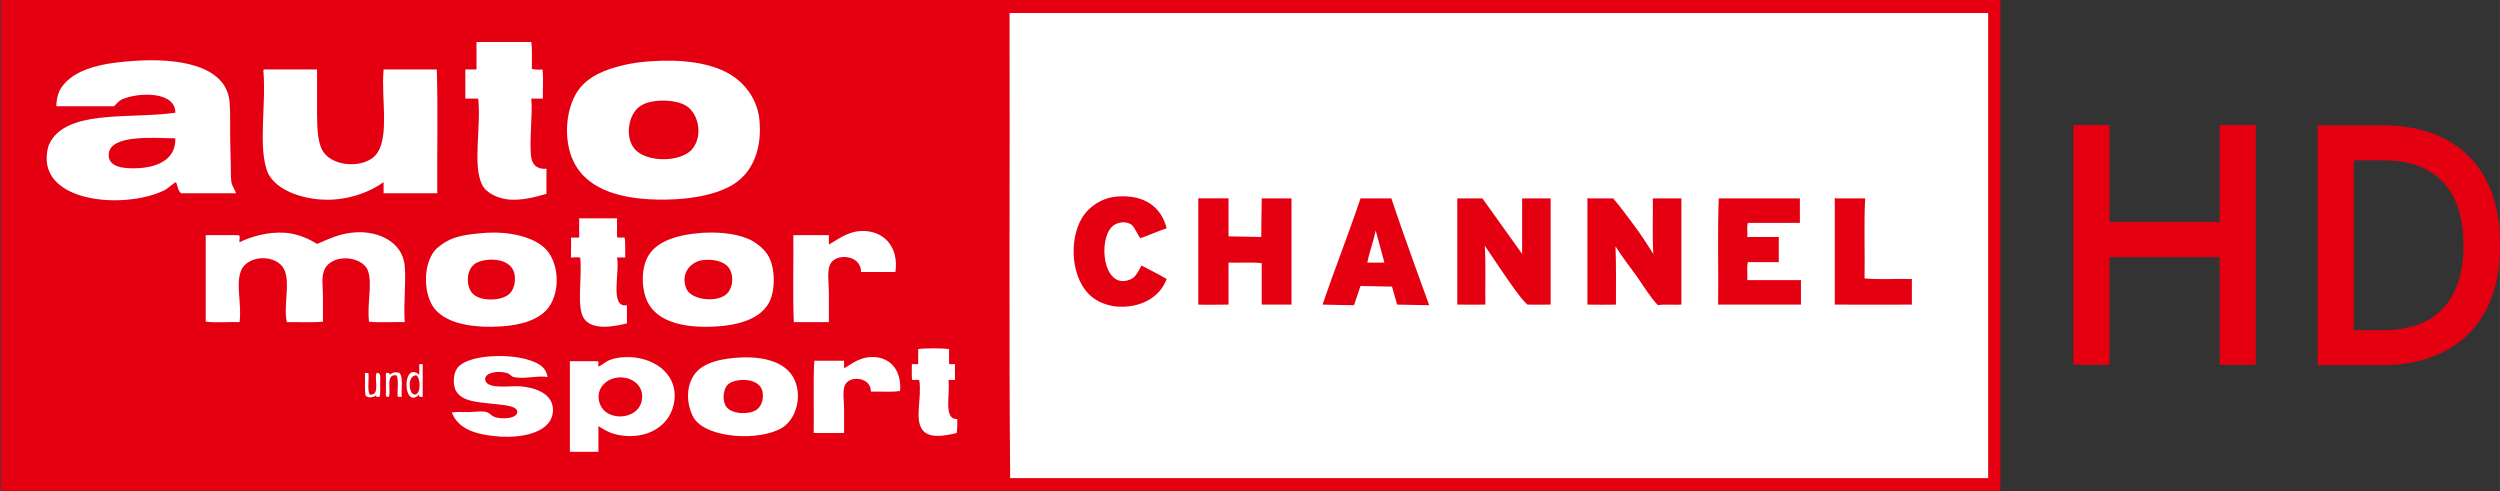 <svg width="21.493" height="4.224" version="1.1" viewBox="0 0 20.149 3.96" xmlns="http://www.w3.org/2000/svg">
 <rect x="0" y="0" width="20.149" height="3.96" fill="#333333" stroke="none"/>
 <defs>
  <clipPath id="a">
   <path d="m201.34 82.595h12.899v3.168h-12.899z"/>
  </clipPath>
 </defs>
 <g transform="translate(-316.33 -546.55)">
  <g transform="matrix(1.25 0 0 -1.25 64.654 653.75)">
   <g clip-path="url(#a)">
    <g transform="translate(201.35 85.763)">
     <path d="m0 0h12.891v-3.161c1e-3 -4e-3 -1e-3 -6e-3 -4e-3 -7e-3h-12.895c1e-3 3e-3 4e-3 4e-3 4e-3 7e-3v3.15c0 5e-3 0 0.01 4e-3 0.011" fill="#e50011"/>
    </g>
    <g transform="translate(204.45 84.567)">
     <path d="m0 0c0.027-0.054 0.107-0.089 0.177-0.094 0.081-6e-3 0.167 0.017 0.237 0.037v0.162c-0.055-5e-3 -0.09 0.021-0.098 0.072-0.015 0.098 0.011 0.284 0 0.38h0.075c-2e-3 0.061 5e-3 0.133-3e-3 0.188-9e-3 -1e-3 -0.047-3e-3 -0.068 4e-3 -1e-3 0.058 3e-3 0.131-4e-3 0.173h-0.353v-0.177h-0.072v-0.188h0.083c0.02-0.182-0.038-0.431 0.026-0.557m-1.381 0.075c1e-3 -1e-3 3e-3 -5e-3 4e-3 -7e-3 0.056-0.101 0.207-0.155 0.346-0.162 0.155-9e-3 0.304 0.046 0.395 0.113v-0.072h0.346c-2e-3 0.265 5e-3 0.54-3e-3 0.798h-0.343c-0.019-0.198 0.053-0.49-0.079-0.576-0.09-0.059-0.243-0.042-0.305 0.038-0.04 0.053-0.045 0.15-0.045 0.252v0.286h-0.342c-4e-3 -1e-3 -4e-3 -6e-3 -4e-3 -0.011 0.019-0.22-0.038-0.499 0.03-0.659m2.04-0.94c0.053-0.07 0.18-0.051 0.274-0.027v0.117c-0.114-0.02-0.044 0.216-0.064 0.308h0.053c-1e-3 0.044 2e-3 0.102-4e-3 0.128-0.015 3e-3 -0.04-5e-3 -0.049 4e-3v0.12h-0.244v-0.124h-0.053c2e-3 -0.02 0-0.097 0-0.128 0.019-2e-3 0.048 6e-3 0.06-3e-3 0.013-0.13-0.027-0.325 0.027-0.395m1.576-0.019v0.188c0 0.061-0.013 0.141 8e-3 0.184 0.035 0.076 0.202 0.063 0.199-0.049h0.222c0.024 0.166-0.08 0.275-0.23 0.264-0.085-7e-3 -0.143-0.056-0.199-0.087v0.061h-0.229c2e-3 -0.186-5e-3 -0.382 3e-3 -0.561 0.049 1e-3 0.154-1e-3 0.226 0m-2.735 0.365c-0.015 0.148-0.162 0.222-0.313 0.214-0.101-5e-3 -0.172-0.041-0.252-0.075-0.051 0.032-0.121 0.065-0.203 0.072-0.112 8e-3 -0.222-0.024-0.297-0.061-4e-3 0.014 9e-3 0.044-8e-3 0.046h-0.21v-0.558c0.063-9e-3 0.16 0 0.218-3e-3 0.016 0.115-0.025 0.238 8e-3 0.327 0.038 0.109 0.235 0.115 0.282 8e-3 0.038-0.087-8e-3 -0.23 0.015-0.335 0.06 1e-3 0.19-4e-3 0.233 3e-3v0.162c0 0.053-0.01 0.114 4e-3 0.158 0.036 0.123 0.248 0.11 0.286 8e-3 0.03-0.081-7e-3 -0.216 7e-3 -0.328 0.056-8e-3 0.166-1e-3 0.23-3e-3 -8e-3 0.134 0.01 0.26 0 0.365m3.506-0.738h0.042v0.102c-0.012 2e-3 -0.033-5e-3 -0.038 4e-3v0.093c-0.047 7e-3 -0.163 6e-3 -0.199 0v-0.097h-0.041c1e-3 -0.026-3e-3 -0.09 3e-3 -0.102 0.014-2e-3 0.038 5e-3 0.045-3e-3 0.018-0.111-0.032-0.246 0.019-0.317 0.043-0.06 0.145-0.041 0.222-0.022 4e-3 0.021 5e-3 0.055 4e-3 0.09-0.093-5e-3 -0.044 0.164-0.057 0.252m-2.761-0.041c-0.065 5e-3 -0.228-0.024-0.226 0.049 1e-3 0.039 0.082 0.054 0.139 0.037 0.02-5e-3 0.027-0.022 0.045-0.026 0.068-0.016 0.157 0.012 0.218 0-0.01 0.07-0.07 0.095-0.131 0.113-0.137 0.04-0.392 0.029-0.452-0.057-0.029-0.041-0.026-0.114-7e-3 -0.146 0.039-0.067 0.131-0.071 0.237-0.083 0.04-5e-3 0.156-9e-3 0.158-0.049 2e-3 -0.05-0.105-0.05-0.143-0.037-0.023 7e-3 -0.035 0.028-0.056 0.033-0.034 9e-3 -0.078 0-0.113 0-0.039 0-0.075 3e-3 -0.11-3e-3 0.041-0.106 0.152-0.144 0.309-0.155 0.153-0.01 0.343 0.029 0.343 0.173-1e-3 0.102-0.11 0.143-0.211 0.151m2.25 0.188c-0.069-6e-3 -0.118-0.047-0.162-0.072v0.049h-0.192c-8e-3 -0.133-1e-3 -0.314-4e-3 -0.466h0.196v0.154c0 0.052-0.011 0.112 4e-3 0.151 0.026 0.07 0.171 0.057 0.169-0.038 0.062 2e-3 0.133-5e-3 0.188 4e-3 0.012 0.143-0.074 0.229-0.199 0.218m-3.029-0.102c-0.021 9e-3 -0.051 3e-3 -0.06-0.011-3e-3 0.01-0.011 0.014-0.027 0.011 1e-3 -0.037-1e-3 -0.085 0-0.12 1e-3 -0.01-6e-3 -0.031 8e-3 -0.034h0.011c0.016 0.047-0.024 0.149 0.049 0.139 0.017-0.032 3e-3 -0.094 8e-3 -0.139h0.026c-5e-3 0.052 0.012 0.125-0.015 0.154m-0.147 0c-0.018-0.033 0.027-0.148-0.045-0.139-0.016 0.033-3e-3 0.095-8e-3 0.139h-0.022c2e-3 -0.048-4e-3 -0.105 4e-3 -0.146 0.018-0.019 0.055-0.011 0.071 4e-3 -0.012-0.012 6e-3 -0.013 0.019-0.012 6e-3 0.02 4e-3 0.058 4e-3 0.09-1e-3 0.03 8e-3 0.07-0.023 0.064m1.866 1.118c0.171 2e-3 0.352 0.036 0.456 0.113 0.12 0.089 0.162 0.243 0.146 0.402-0.014 0.145-0.107 0.244-0.191 0.294-0.126 0.074-0.309 0.097-0.512 0.083-0.064-5e-3 -0.122-0.012-0.181-0.027-0.115-0.028-0.21-0.069-0.271-0.143-0.094-0.113-0.115-0.335-0.041-0.481 0.094-0.187 0.326-0.245 0.594-0.241m-0.173 0.598c0.029 0.022 0.062 0.032 0.109 0.038 0.058 7e-3 0.143 0 0.192-0.03 0.083-0.05 0.111-0.194 0.042-0.279-0.072-0.088-0.297-0.09-0.373 0-0.064 0.077-0.039 0.22 0.03 0.271m-2.63-0.482c-5e-3 0.04-2e-3 0.085-4e-3 0.129-1e-3 0.042-2e-3 0.085-3e-3 0.127-2e-3 0.089 2e-3 0.179-4e-3 0.256-0.02 0.245-0.348 0.284-0.606 0.267-0.201-0.012-0.397-0.047-0.481-0.176-0.019-0.029-0.03-0.074-0.03-0.117h0.372c0.016 0.015 0.028 0.034 0.053 0.045 0.106 0.046 0.344 0.052 0.342-0.087-0.28-0.039-0.639 0.015-0.783-0.154-0.015-0.018-0.033-0.051-0.037-0.067-0.092-0.357 0.486-0.408 0.749-0.279 0.029 0.015 0.05 0.04 0.075 0.053 0.012-0.023 0.012-0.058 0.034-0.072h0.353c-5e-3 0.022-0.026 0.046-0.03 0.075m-0.594 0.087c-0.096-6e-3 -0.206 4e-3 -0.196 0.094 0.014 0.124 0.29 0.1 0.429 0.098 4e-3 -0.132-0.107-0.184-0.233-0.192m2.239-0.417c-0.088-6e-3 -0.171-0.016-0.23-0.042-0.036-0.015-0.08-0.046-0.102-0.071-0.082-0.098-0.074-0.297 4e-3 -0.384 0.071-0.08 0.209-0.111 0.361-0.109 0.174 2e-3 0.325 0.04 0.384 0.15 0.06 0.11 0.042 0.266-0.03 0.346-0.065 0.073-0.213 0.12-0.387 0.11m0.154-0.388c-0.044-0.049-0.171-0.057-0.23-0.015-0.052 0.036-0.059 0.137-0.015 0.188 0.018 0.02 0.038 0.03 0.079 0.038 0.082 0.014 0.165-9e-3 0.188-0.072 0.015-0.039 9e-3 -0.104-0.022-0.139m1.241 0.388c-0.16-0.011-0.302-0.052-0.357-0.159-0.044-0.085-0.037-0.216 4e-3 -0.293 0.061-0.113 0.204-0.154 0.372-0.154 0.183 0 0.344 0.04 0.407 0.154 0.044 0.08 0.041 0.22 0 0.297-0.023 0.043-0.065 0.078-0.098 0.098-0.08 0.048-0.204 0.064-0.328 0.057m0.166-0.381c-0.054-0.075-0.238-0.057-0.271 0.019-0.042 0.099 0.026 0.172 0.098 0.185 0.076 0.012 0.146-0.01 0.173-0.046 0.031-0.04 0.033-0.111 0-0.158m-1.994-0.534c-0.113 0.093-0.107-0.23 0-0.128-6e-3 -0.018 9e-3 -0.015 0.022-0.015v0.211h-0.022zm-0.03-0.128c-0.039 1e-3 -0.05 0.124 0.011 0.124 0.029-0.02 0.03-0.124-0.011-0.124m1.396 0.241c-0.043 2e-3 -0.094-1e-3 -0.14-0.019-0.025-0.01-0.049-0.034-0.071-0.041-4e-3 0.01 8e-3 0.035-8e-3 0.034h-0.176v-0.584h0.184v0.166c0.057-0.039 0.105-0.059 0.18-0.064 0.159-0.01 0.287 0.077 0.309 0.222 0.025 0.164-0.111 0.276-0.278 0.286m-0.2-0.305c-0.036 0.089 0.029 0.163 0.109 0.173 0.077 0.011 0.159-0.035 0.162-0.116 6e-3 -0.154-0.221-0.179-0.271-0.057m0.873 0.301c-0.142-0.011-0.238-0.052-0.278-0.128-0.053-0.098-0.021-0.214 0.011-0.263 0.086-0.13 0.424-0.148 0.568-0.06 0.079 0.048 0.131 0.181 0.083 0.301-0.046 0.115-0.189 0.166-0.384 0.15m0.136-0.335c-0.047-0.032-0.154-0.03-0.192 0.015-0.031 0.037-0.024 0.109 0 0.14 0.016 0.02 0.041 0.029 0.067 0.034 0.076 0.014 0.148-0.012 0.162-0.068 0.01-0.038 1e-3 -0.094-0.037-0.121" fill="#fff"/>
    </g>
    <g transform="translate(207.85 85.665)">
     <path d="m0 0c3e-3 -0.983-5e-3 -2.037 4e-3 -2.988h6.306v2.999h-6.306c-5e-3 0-4e-3 -6e-3 -4e-3 -0.011" fill="#fff"/>
    </g>
    <g transform="translate(208.63 84.315)">
     <path d="m0 0c0.018-0.01 0.024-0.026 0.034-0.042 0.011-0.017 0.017-0.036 0.03-0.049 0.058 0.02 0.111 0.045 0.169 0.064-0.035 0.14-0.148 0.221-0.327 0.204-0.091-9e-3 -0.174-0.063-0.218-0.136-0.088-0.143-0.073-0.401 0.064-0.511 0.037-0.031 0.096-0.055 0.154-0.061 0.159-0.014 0.284 0.06 0.327 0.177-0.052 0.031-0.107 0.058-0.162 0.087-0.024-0.042-0.037-0.076-0.075-0.091-0.175-0.069-0.209 0.265-0.109 0.347 0.032 0.025 0.079 0.03 0.113 0.011m0.843-0.083-0.211 4e-3v0.245h-0.188c0 8e-3 -0.01-2e-3 -7e-3 -8e-3v-0.677c0.05-2e-3 0.145 0 0.195 0v0.271c0.055-3e-3 0.165 4e-3 0.214-4e-3v-0.267h0.192v0.685h-0.192c-2e-3 -0.082-3e-3 -0.249-3e-3 -0.249m0.831 0.249c-0.049 0-0.13-1e-3 -0.191 0-0.078-0.233-0.166-0.454-0.245-0.685 0.065-2e-3 0.203-4e-3 0.203-4e-3l0.042 0.124 0.203-4e-3 0.033-0.116 0.207-4e-3s-0.167 0.455-0.244 0.689zm-0.147-0.414c0.014 0.072 0.039 0.134 0.054 0.206 0.019-0.067 0.037-0.137 0.056-0.206zm0.998 0.414v-0.358l-0.256 0.358h-0.162v-0.685c0.045 0 0.147-1e-3 0.181 0-2e-3 0.124 4e-3 0.273-4e-3 0.38 0.066-0.098 0.133-0.198 0.199-0.29 0.023-0.031 0.048-0.064 0.076-0.09 0.035 0 0.114-1e-3 0.15 0v0.685c-0.06-1e-3 -0.184 0-0.184 0m0.846-0.358c-0.04 0.063-0.08 0.125-0.124 0.184-0.045 0.06-0.088 0.12-0.135 0.174h-0.158c-1e-3 4e-3 -4e-3 2e-3 -8e-3 0v-0.685c0.046-1e-3 0.138-1e-3 0.184 0 0 0.128 2e-3 0.264-3e-3 0.376 0.042-0.066 0.089-0.128 0.136-0.192 0.046-0.064 0.085-0.133 0.138-0.188 0.028 8e-3 0.118 1e-3 0.151 4e-3v0.685h-0.184c1e-3 -0.12-4e-3 -0.245 3e-3 -0.358m1.667-0.162c-0.1 3e-3 -0.211-5e-3 -0.305 4e-3 3e-3 0.17-5e-3 0.351 4e-3 0.516-0.053 1e-3 -0.124-1e-3 -0.188 0 0 8e-3 -0.011-2e-3 -8e-3 -8e-3v-0.677c0.151-1e-3 0.334 0 0.497 0 1e-3 0.041-1e-3 0.112 0 0.165m-1.057 0.109h0.199v0.162h-0.203c3e-3 0.029-5e-3 0.068 4e-3 0.091h0.335v0.158h-0.523c-9e-3 -0.221-1e-3 -0.458-4e-3 -0.685h0.534v0.158h-0.346c3e-3 0.037-5e-3 0.085 4e-3 0.116" fill="#e50011"/>
    </g>
   </g>
  </g>
  <path d="m334.22 549.49v-0.867h-0.888v0.867h-0.291v-1.933h0.291v0.782h0.888v-0.782h0.291v1.933z" fill="#e50011" stroke-width=".127"/>
  <path d="m335.01 547.56v1.933h0.528c0.506 0 0.943-0.284 0.943-0.967 0-0.682-0.423-0.966-0.943-0.966zm0.291 0.282h0.237c0.458 0 0.647 0.279 0.647 0.684 0 0.407-0.189 0.685-0.647 0.685h-0.237z" fill="#e50011" stroke-width=".127"/>
 </g>
</svg>
